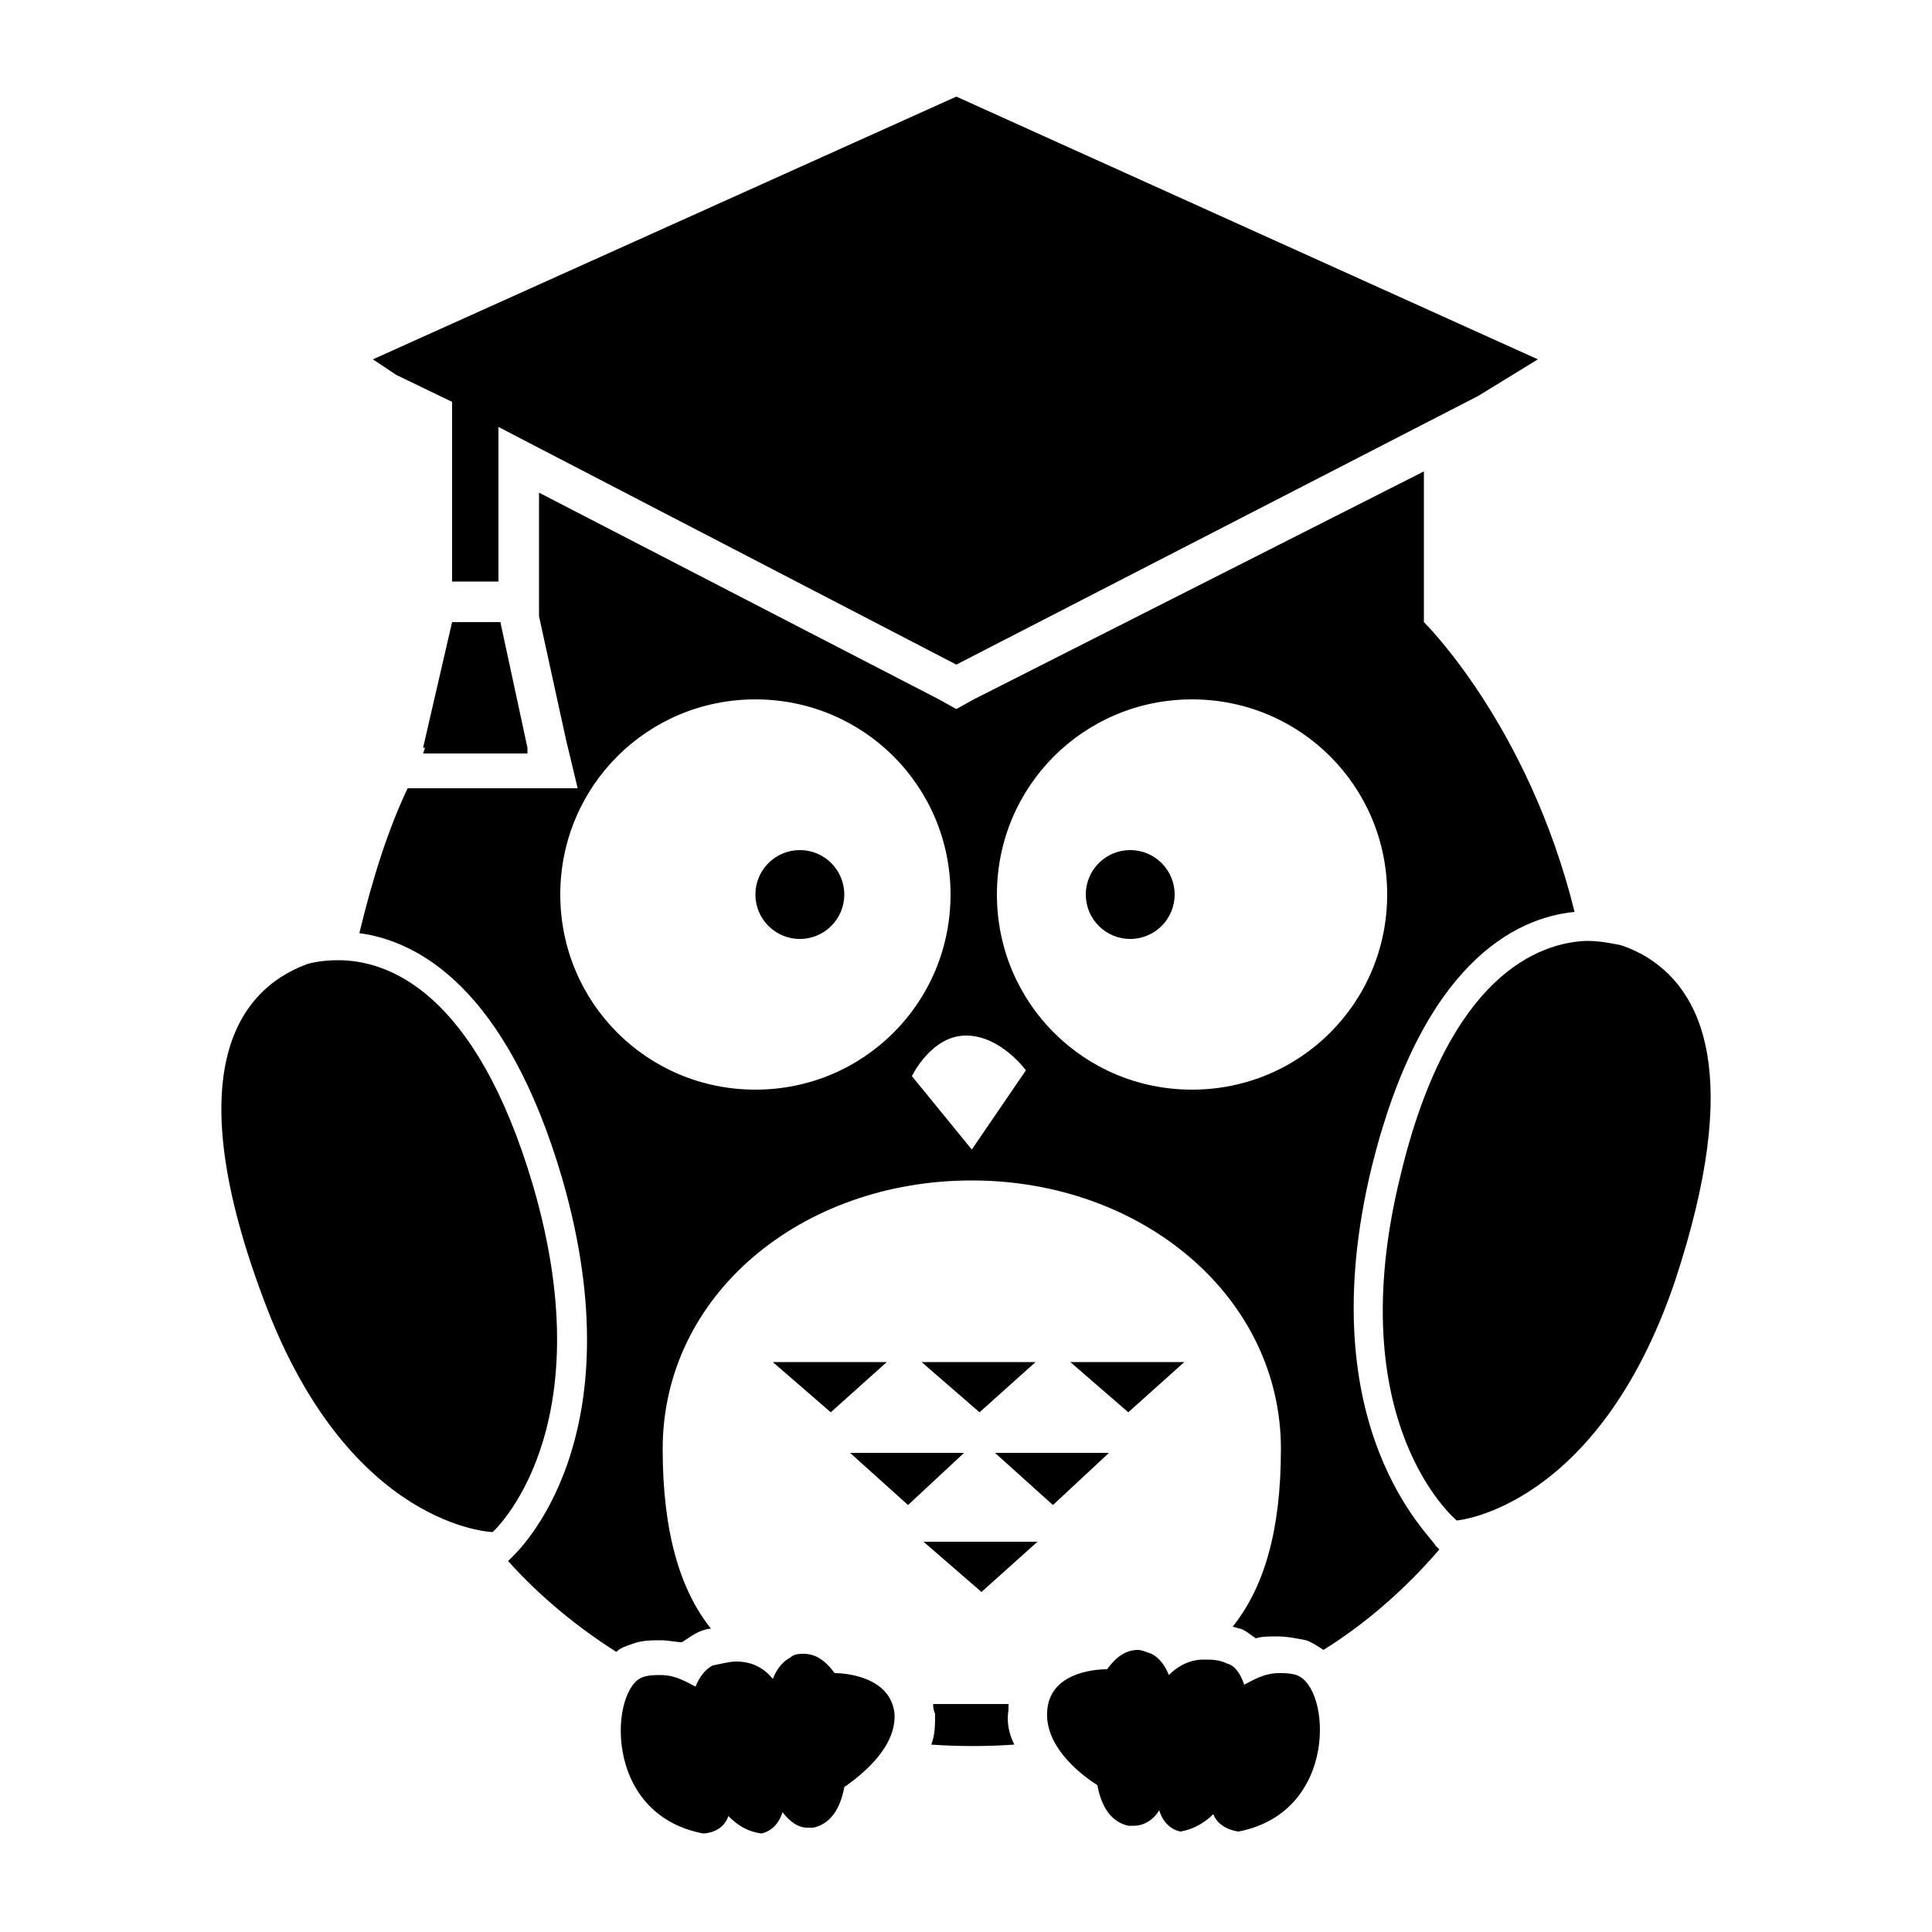 <svg xmlns="http://www.w3.org/2000/svg" xmlns:xlink="http://www.w3.org/1999/xlink" version="1.1" x="0px" y="0px" viewBox="0 0 100 100" enable-background="new 0 0 100 100" xml:space="preserve"><g><path fill="#000000" d="M52.2,88.5c0-0.1,0-0.2,0-0.3c-0.6,0-1.2,0-1.8,0c-0.7,0-1.4,0-2.1,0c0,0.1,0,0.3,0.1,0.5   c0,0.6,0,1.1-0.2,1.6c1.4,0.1,2.9,0.1,4.3,0C52.2,89.7,52.1,89.1,52.2,88.5z"></path><path fill="#000000" d="M43.2,86.6c-0.3-0.4-0.8-1-1.6-1c-0.2,0-0.5,0-0.7,0.2c-0.4,0.2-0.7,0.6-0.9,1.1C39.6,86.4,39,86,38.1,86   c-0.3,0-0.7,0.1-1.2,0.2c-0.4,0.2-0.7,0.6-0.9,1.1c-0.4-0.2-1-0.6-1.8-0.6c-0.3,0-0.6,0-0.9,0.1c-1.7,0.5-2.2,7.1,3.1,8.1   c0,0,1,0,1.3-0.9c0.5,0.5,1,0.8,1.7,0.9c0,0,0.8-0.1,1.1-1.1c0.4,0.5,0.8,0.8,1.3,0.8c0.1,0,0.2,0,0.3,0c0.9-0.2,1.4-1,1.6-2.1   c1-0.7,2.7-2.1,2.6-3.8C46.1,86.8,43.8,86.6,43.2,86.6z"></path><path fill="#000000" d="M67.1,86.7c-0.3-0.1-0.6-0.1-0.9-0.1c-0.8,0-1.4,0.4-1.8,0.6c-0.2-0.6-0.5-1-0.9-1.1   c-0.4-0.2-0.8-0.2-1.2-0.2c-0.8,0-1.4,0.4-1.8,0.8c-0.2-0.5-0.5-0.9-0.9-1.1c-0.3-0.1-0.5-0.2-0.7-0.2c-0.8,0-1.3,0.6-1.6,1   c-0.7,0-3,0.2-3.1,2.2c-0.1,1.7,1.5,3.1,2.6,3.8c0.2,1.1,0.7,1.9,1.6,2.1c0.1,0,0.2,0,0.3,0c0.5,0,1-0.3,1.3-0.8   c0.3,1,1.1,1.1,1.1,1.1c0.6-0.1,1.2-0.4,1.7-0.9c0.3,0.8,1.3,0.9,1.3,0.9C69.3,93.8,68.9,87.3,67.1,86.7z"></path><path fill="#000000" d="M85,49.4c-0.4-0.2-0.8-0.4-1.2-0.5c-0.1,0-0.8-0.2-1.7-0.2c-2.4,0.1-7.1,1.7-9.6,12.1   c-3.2,12.9,2.9,17.9,2.9,17.9s7.3-0.6,11.3-12.4C90.2,55.7,88.2,51.2,85,49.4z"></path><path fill="#000000" d="M27.6,61.4c-3-10.2-7.6-11.7-10.1-11.7c-1,0-1.6,0.2-1.6,0.2c-3.8,1.4-6.6,5.9-2.2,17.5   c4.4,11.7,11.8,11.9,11.8,11.9S31.3,74.1,27.6,61.4z"></path><circle fill="#000000" cx="41.4" cy="46.3" r="2.3"></circle><circle fill="#000000" cx="58.5" cy="46.3" r="2.3"></circle><polygon fill="#000000" points="45.9,70.5 40,70.5 43,73.1  "></polygon><polygon fill="#000000" points="50.7,73.1 53.6,70.5 47.7,70.5  "></polygon><polygon fill="#000000" points="50.8,82.4 53.7,79.8 47.8,79.8  "></polygon><polygon fill="#000000" points="44,75.2 47,77.9 49.9,75.2  "></polygon><polygon fill="#000000" points="54.5,77.9 57.4,75.2 51.5,75.2  "></polygon><polygon fill="#000000" points="61.3,70.5 55.4,70.5 58.4,73.1  "></polygon><polygon fill="#000000" points="27.3,38.7 25.9,32.2 23.4,32.2 21.9,38.7 22,38.7 21.9,39 27.3,39 27.3,38.7 27.3,38.7  "></polygon><path fill="#000000" d="M71,60.4c2.6-10.5,7.4-12.9,10.5-13.2c-2.4-9.7-7.8-15-7.8-15v-7.8L50.4,36.2l-0.9,0.5l-0.9-0.5L27.9,25.5   l0,5.9l0,0.5l1.4,6.4l0.6,2.5h-2.6h-5.4h-0.8c-1,2.1-1.8,4.6-2.5,7.5c3,0.4,7.6,2.8,10.5,12.7c3.9,13.5-2.3,19.3-2.6,19.6l-0.2,0.2   c1.7,1.9,3.7,3.5,5.6,4.7c0.2-0.2,0.5-0.3,0.8-0.4c0.5-0.2,1-0.2,1.5-0.2c0.4,0,0.8,0.1,1.1,0.1c0.3-0.2,0.6-0.4,0.8-0.5   c0.2-0.1,0.5-0.2,0.7-0.2c-1.6-2-2.5-5-2.5-9.3c0-8,7.2-13.9,16-13.9s16,6,16,13.9c0,4.3-0.9,7.2-2.5,9.2c0.1,0,0.3,0.1,0.4,0.1   c0.3,0.1,0.5,0.3,0.8,0.5c0.3-0.1,0.7-0.1,1.1-0.1c0.5,0,1,0.1,1.5,0.2c0.3,0.1,0.6,0.3,0.9,0.5c2.1-1.3,4.2-3.1,6-5.2l-0.2-0.2   C74.2,79.6,67.7,74,71,60.4z M39.1,56.4c-5.6,0-10.1-4.5-10.1-10.1s4.5-10.1,10.1-10.1c5.6,0,10.1,4.5,10.1,10.1   S44.7,56.4,39.1,56.4z M50.3,59.5l-3.1-3.8c0,0,1-2.1,2.8-2.1c1.8,0,3.1,1.8,3.1,1.8L50.3,59.5z M61.7,56.4   c-5.6,0-10.1-4.5-10.1-10.1s4.5-10.1,10.1-10.1c5.6,0,10.1,4.5,10.1,10.1S67.3,56.4,61.7,56.4z"></path><polygon fill="#000000" points="23.4,20.8 23.4,30.1 25.8,30.1 25.8,22.1 49.5,34.4 76.5,20.5 79.6,18.6 49.5,5 19.3,18.6    20.5,19.4  "></polygon></g></svg>
